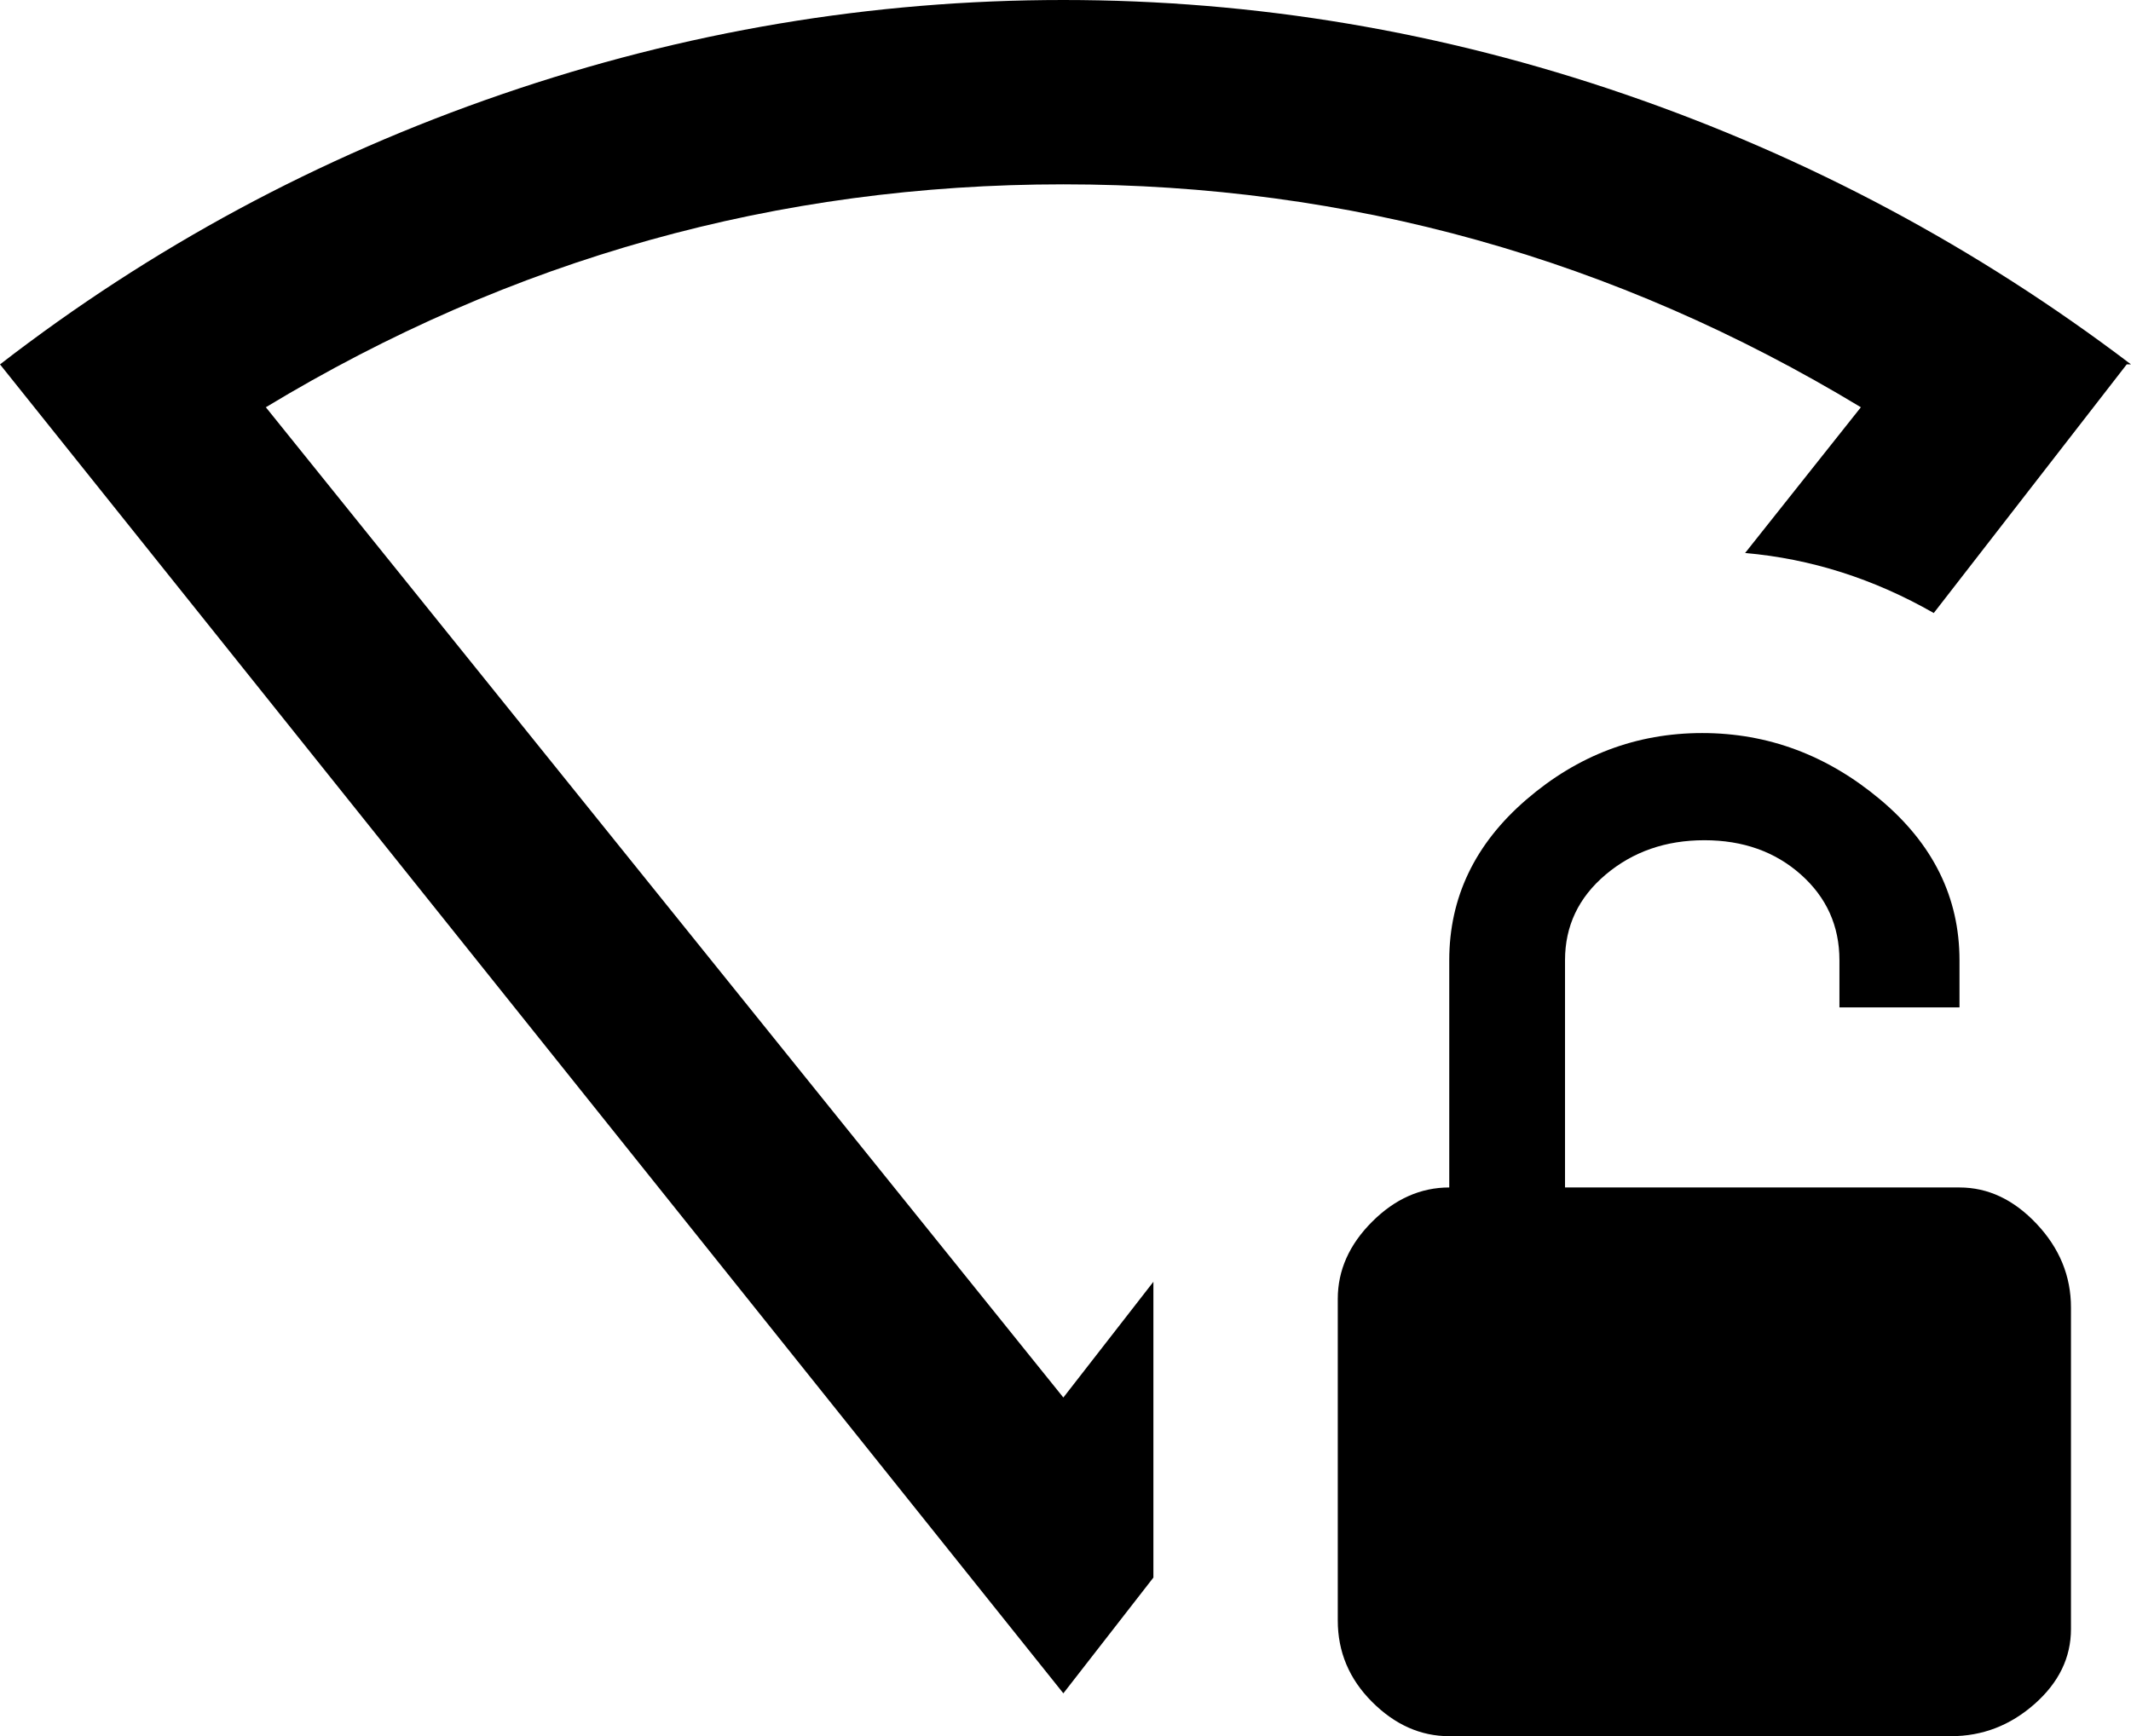<svg xmlns="http://www.w3.org/2000/svg" viewBox="8 -21 497 405">
      <g transform="scale(1 -1) translate(0 -363)">
        <path d="M505 299H504L459 241Q438 253 415 255L442 289Q356 341 256.0 341.0Q156 341 70 289L256 58L277 85V16L256 -11L8 299Q61 340 125.0 362.0Q189 384 256.0 384.0Q323 384 387.0 362.0Q451 340 505 299ZM465 107H373V160Q373 172 382.5 180.0Q392 188 405.5 188.0Q419 188 428.0 180.0Q437 172 437 160V149H465V160Q465 182 446.5 197.5Q428 213 405.0 213.0Q382 213 364.0 197.5Q346 182 346 160V107Q336 107 328.0 99.0Q320 91 320 81V6Q320 -5 328.0 -13.0Q336 -21 346 -21H463Q474 -21 482.5 -13.5Q491 -6 491 4V79Q491 90 483.0 98.5Q475 107 465 107Z" />
      </g>
    </svg>